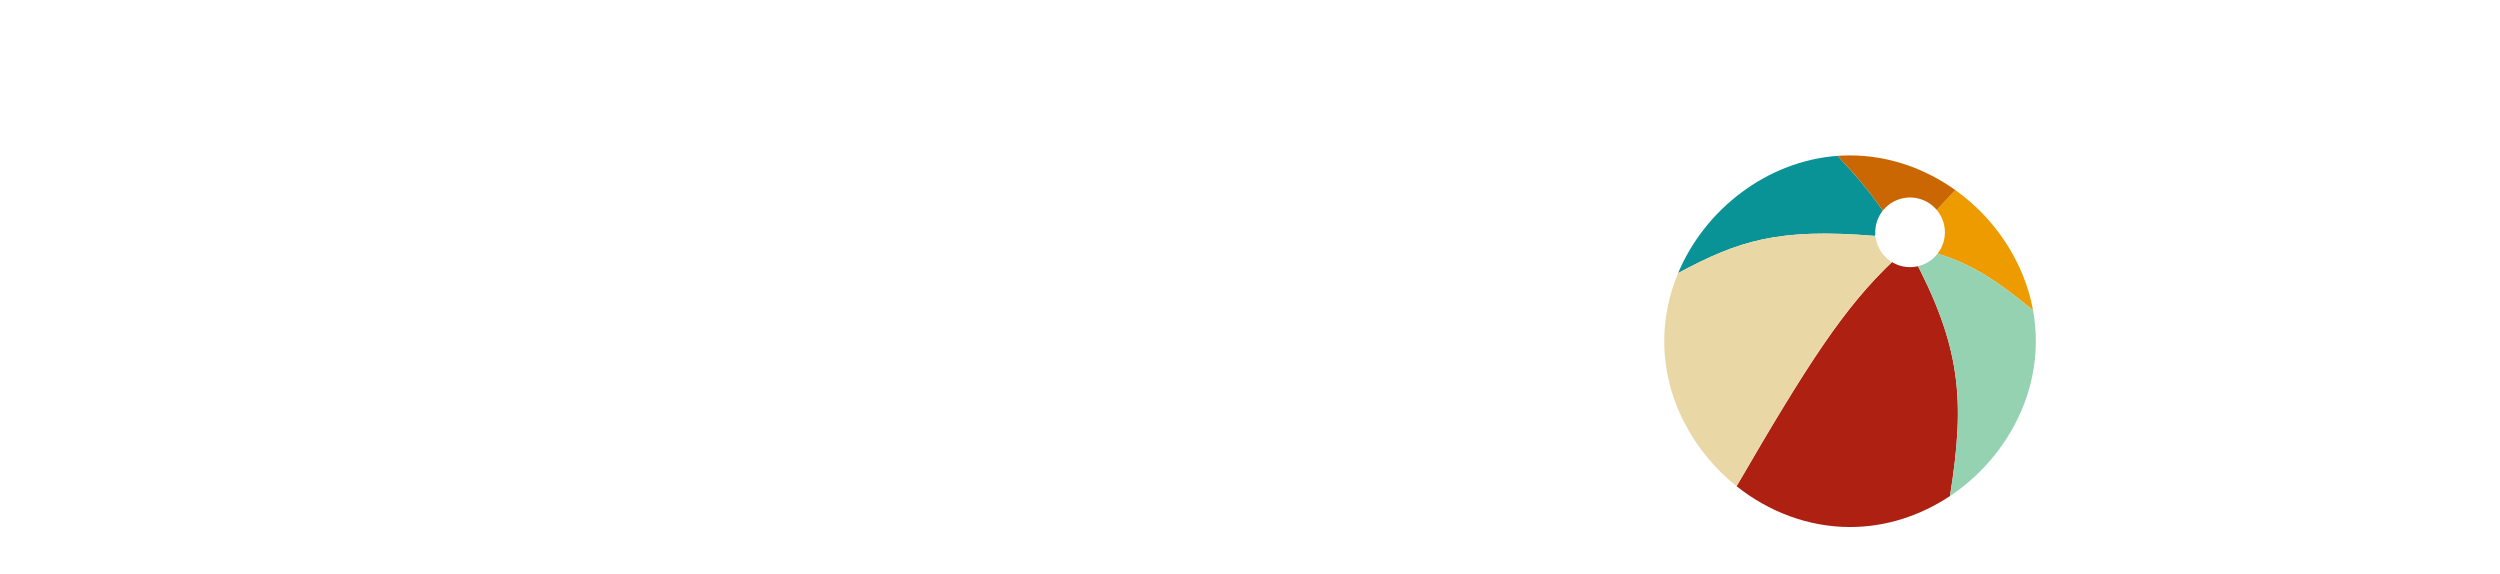 <svg width="74" height="17" viewBox="0 0 74 17" fill="none" xmlns="http://www.w3.org/2000/svg">
<g filter="url(#filter0_d_350_491)">
<path d="M2 14.6V2H7.454C8.582 2 9.554 2.186 10.37 2.558C11.186 2.918 11.816 3.44 12.26 4.124C12.704 4.808 12.926 5.624 12.926 6.572C12.926 7.508 12.704 8.318 12.26 9.002C11.816 9.686 11.186 10.214 10.37 10.586C9.554 10.946 8.582 11.126 7.454 11.126H3.62L4.916 9.812V14.6H2ZM4.916 10.136L3.62 8.75H7.292C8.192 8.75 8.864 8.558 9.308 8.174C9.752 7.79 9.974 7.256 9.974 6.572C9.974 5.876 9.752 5.336 9.308 4.952C8.864 4.568 8.192 4.376 7.292 4.376H3.62L4.916 2.99V10.136Z" fill="white"/>
<path d="M14.792 14.6V4.916H17.474V7.652L17.096 6.86C17.384 6.176 17.846 5.66 18.482 5.312C19.118 4.952 19.892 4.772 20.804 4.772V7.364C20.684 7.352 20.576 7.346 20.48 7.346C20.384 7.334 20.282 7.328 20.174 7.328C19.406 7.328 18.782 7.55 18.302 7.994C17.834 8.426 17.6 9.104 17.6 10.028V14.6H14.792Z" fill="white"/>
<path d="M27.781 14.6V12.71L27.601 12.296V8.912C27.601 8.312 27.415 7.844 27.043 7.508C26.683 7.172 26.125 7.004 25.369 7.004C24.853 7.004 24.343 7.088 23.839 7.256C23.347 7.412 22.927 7.628 22.579 7.904L21.571 5.942C22.099 5.57 22.735 5.282 23.479 5.078C24.223 4.874 24.979 4.772 25.747 4.772C27.223 4.772 28.369 5.12 29.185 5.816C30.001 6.512 30.409 7.598 30.409 9.074V14.6H27.781ZM24.829 14.744C24.073 14.744 23.425 14.618 22.885 14.366C22.345 14.102 21.931 13.748 21.643 13.304C21.355 12.86 21.211 12.362 21.211 11.81C21.211 11.234 21.349 10.73 21.625 10.298C21.913 9.866 22.363 9.53 22.975 9.29C23.587 9.038 24.385 8.912 25.369 8.912H27.943V10.55H25.675C25.015 10.55 24.559 10.658 24.307 10.874C24.067 11.09 23.947 11.36 23.947 11.684C23.947 12.044 24.085 12.332 24.361 12.548C24.649 12.752 25.039 12.854 25.531 12.854C25.999 12.854 26.419 12.746 26.791 12.53C27.163 12.302 27.433 11.972 27.601 11.54L28.033 12.836C27.829 13.46 27.457 13.934 26.917 14.258C26.377 14.582 25.681 14.744 24.829 14.744Z" fill="white"/>
<path d="M32.95 14.6V4.916H35.758V14.6H32.95Z" fill="white"/>
<path d="M42.972 14.744C41.941 14.744 41.023 14.528 40.218 14.096C39.426 13.664 38.797 13.076 38.328 12.332C37.873 11.576 37.645 10.718 37.645 9.758C37.645 8.786 37.873 7.928 38.328 7.184C38.797 6.428 39.426 5.84 40.218 5.42C41.023 4.988 41.941 4.772 42.972 4.772C43.992 4.772 44.904 4.988 45.709 5.42C46.513 5.84 47.142 6.422 47.599 7.166C48.054 7.91 48.282 8.774 48.282 9.758C48.282 10.718 48.054 11.576 47.599 12.332C47.142 13.076 46.513 13.664 45.709 14.096C44.904 14.528 43.992 14.744 42.972 14.744ZM42.972 12.44C43.441 12.44 43.861 12.332 44.233 12.116C44.605 11.9 44.898 11.594 45.114 11.198C45.331 10.79 45.438 10.31 45.438 9.758C45.438 9.194 45.331 8.714 45.114 8.318C44.898 7.922 44.605 7.616 44.233 7.4C43.861 7.184 43.441 7.076 42.972 7.076C42.505 7.076 42.084 7.184 41.712 7.4C41.34 7.616 41.041 7.922 40.812 8.318C40.596 8.714 40.489 9.194 40.489 9.758C40.489 10.31 40.596 10.79 40.812 11.198C41.041 11.594 41.34 11.9 41.712 12.116C42.084 12.332 42.505 12.44 42.972 12.44Z" fill="white"/>
<path d="M54.767 14.744C53.735 14.744 52.817 14.528 52.013 14.096C51.221 13.664 50.591 13.076 50.123 12.332C49.667 11.576 49.439 10.718 49.439 9.758C49.439 8.786 49.667 7.928 50.123 7.184C50.591 6.428 51.221 5.84 52.013 5.42C52.817 4.988 53.735 4.772 54.767 4.772C55.787 4.772 56.699 4.988 57.503 5.42C58.307 5.84 58.937 6.422 59.393 7.166C59.849 7.91 60.077 8.774 60.077 9.758C60.077 10.718 59.849 11.576 59.393 12.332C58.937 13.076 58.307 13.664 57.503 14.096C56.699 14.528 55.787 14.744 54.767 14.744ZM54.767 12.44C55.235 12.44 55.655 12.332 56.027 12.116C56.399 11.9 56.693 11.594 56.909 11.198C57.125 10.79 57.233 10.31 57.233 9.758C57.233 9.194 57.125 8.714 56.909 8.318C56.693 7.922 56.399 7.616 56.027 7.4C55.655 7.184 55.235 7.076 54.767 7.076C54.299 7.076 53.879 7.184 53.507 7.4C53.135 7.616 52.835 7.922 52.607 8.318C52.391 8.714 52.283 9.194 52.283 9.758C52.283 10.31 52.391 10.79 52.607 11.198C52.835 11.594 53.135 11.9 53.507 12.116C53.879 12.332 54.299 12.44 54.767 12.44Z" fill="white"/>
<path d="M66.04 14.744C65.236 14.744 64.516 14.588 63.88 14.276C63.256 13.964 62.77 13.49 62.422 12.854C62.074 12.206 61.9 11.384 61.9 10.388V4.916H64.708V9.974C64.708 10.778 64.876 11.372 65.212 11.756C65.56 12.128 66.046 12.314 66.67 12.314C67.102 12.314 67.486 12.224 67.822 12.044C68.158 11.852 68.422 11.564 68.614 11.18C68.806 10.784 68.902 10.292 68.902 9.704V4.916H71.71V14.6H69.046V11.936L69.532 12.71C69.208 13.382 68.728 13.892 68.092 14.24C67.468 14.576 66.784 14.744 66.04 14.744Z" fill="white"/>
</g>
<path d="M49.672 8.083C51.466 7.124 52.617 6.746 55.494 6.983L55.861 6.433C55.437 5.787 55.109 5.387 54.394 4.613C52.31 4.765 50.465 6.192 49.672 8.083Z" fill="#0A9396"/>
<path d="M57.878 5.626L56.778 6.8V7.35C58.113 7.67 58.856 8.101 60.178 9.183C59.915 7.747 59.053 6.466 57.878 5.626Z" fill="#EE9B00"/>
<path d="M54.761 15.6C55.832 15.6 56.853 15.259 57.719 14.683C58.181 11.813 58.036 10.239 56.594 7.533L56.044 7.717C54.591 9.09 53.516 10.752 51.403 14.392C52.346 15.142 53.52 15.6 54.761 15.6Z" fill="#AE2012"/>
<path d="M60.261 10.1C60.261 9.79 60.232 9.483 60.178 9.183C58.856 8.101 58.113 7.67 56.778 7.35L56.594 7.533C58.036 10.239 58.181 11.813 57.719 14.683C59.226 13.681 60.261 11.966 60.261 10.1Z" fill="#94D2B2"/>
<path d="M57.878 5.626C56.98 4.985 55.898 4.6 54.761 4.6C54.638 4.6 54.516 4.605 54.394 4.613C55.109 5.387 55.437 5.787 55.861 6.433L56.778 6.8L57.878 5.626Z" fill="#CA6702"/>
<path d="M49.261 10.1C49.261 11.795 50.115 13.366 51.403 14.392C53.516 10.752 54.591 9.09 56.044 7.717L55.494 6.983C52.617 6.746 51.466 7.124 49.672 8.083C49.408 8.714 49.261 9.396 49.261 10.1Z" fill="#E9D8A6"/>
<circle cx="56.538" cy="6.877" r="1.031" transform="rotate(-16.113 56.538 6.877)" fill="white"/>
<defs>
<filter id="filter0_d_350_491" x="0" y="0" width="73.71" height="16.744" filterUnits="userSpaceOnUse" color-interpolation-filters="sRGB">
<feFlood flood-opacity="0" result="BackgroundImageFix"/>
<feColorMatrix in="SourceAlpha" type="matrix" values="0 0 0 0 0 0 0 0 0 0 0 0 0 0 0 0 0 0 127 0" result="hardAlpha"/>
<feOffset/>
<feGaussianBlur stdDeviation="1"/>
<feComposite in2="hardAlpha" operator="out"/>
<feColorMatrix type="matrix" values="0 0 0 0 0 0 0 0 0 0 0 0 0 0 0 0 0 0 0.25 0"/>
<feBlend mode="normal" in2="BackgroundImageFix" result="effect1_dropShadow_350_491"/>
<feBlend mode="normal" in="SourceGraphic" in2="effect1_dropShadow_350_491" result="shape"/>
</filter>
</defs>
</svg>
